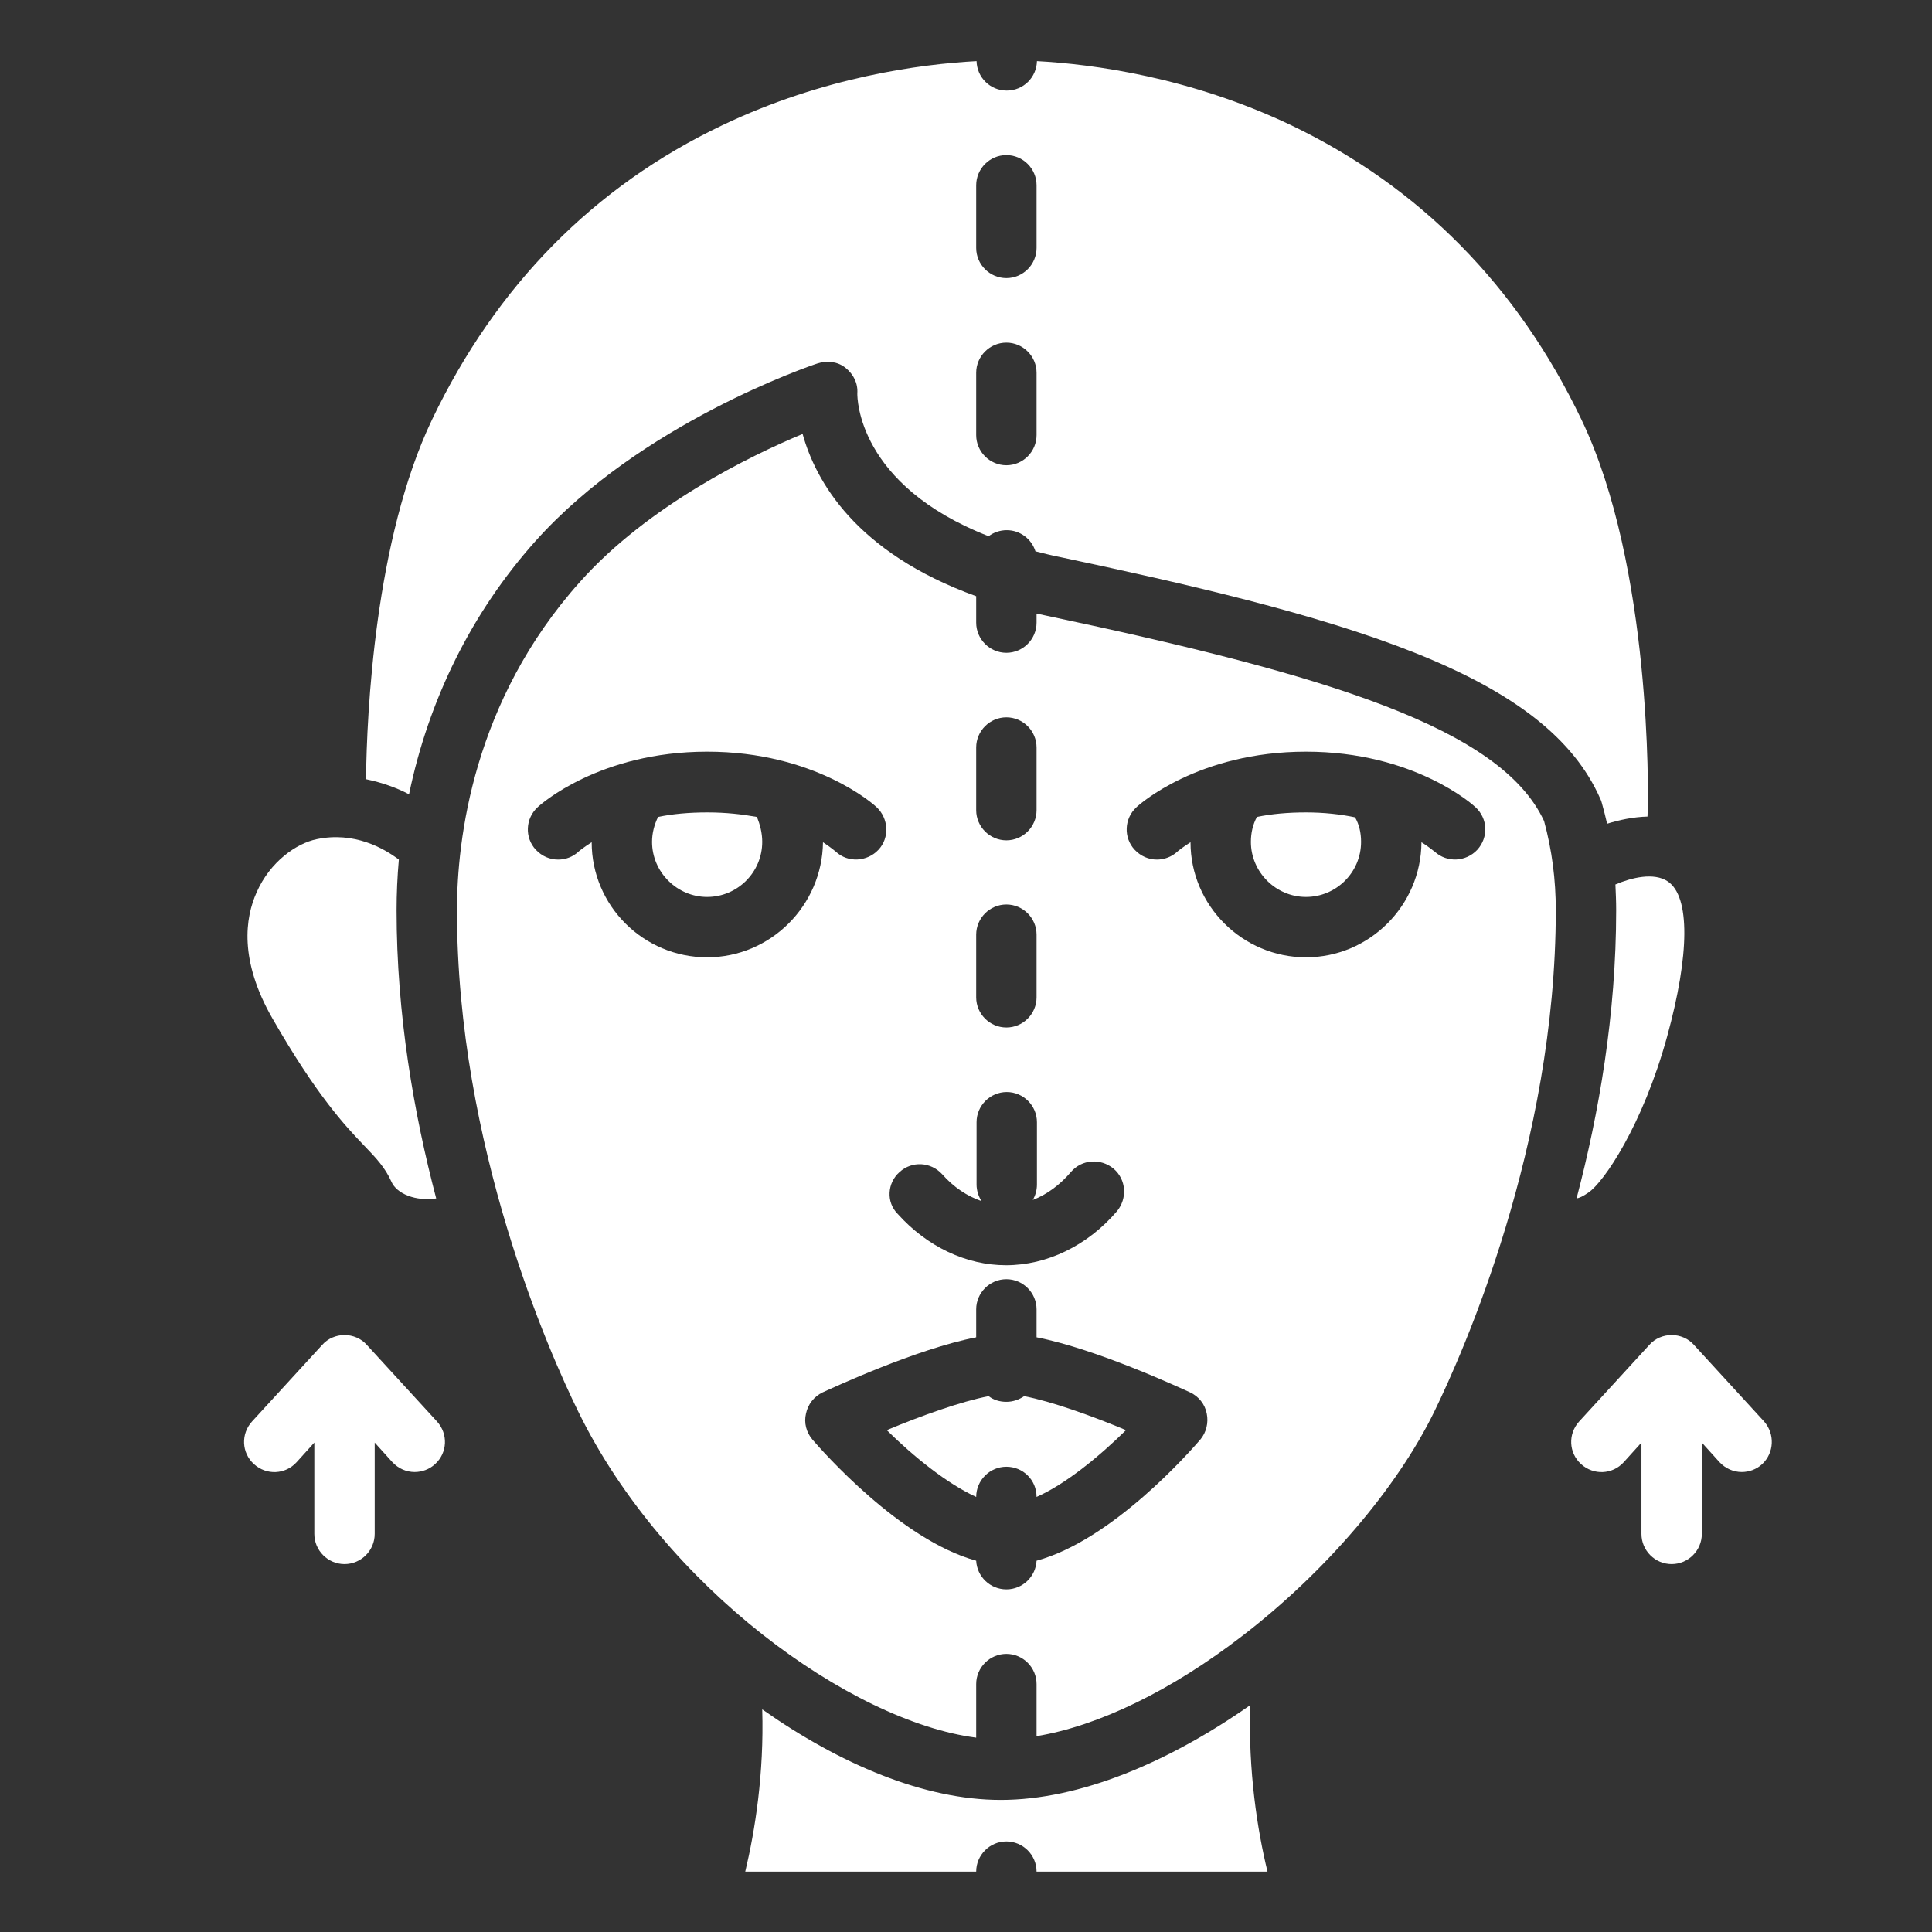 <?xml version="1.0" encoding="utf-8"?>
<!-- Generator: Adobe Illustrator 28.3.0, SVG Export Plug-In . SVG Version: 6.00 Build 0)  -->
<svg version="1.1" id="a" xmlns="http://www.w3.org/2000/svg" xmlns:xlink="http://www.w3.org/1999/xlink" x="0px" y="0px"
	 viewBox="0 0 512 512" style="enable-background:new 0 0 512 512;" xml:space="preserve">
<rect x="0" y="0" width="512" height="512" fill="#333333" stroke="none"/>
<style type="text/css">
	.st0{fill:#FFFFFF;}
</style>
<path class="st0" d="M335.9,496h-61.2c0-4.4-3.6-8-8-8s-8,3.6-8,8h-61.2c2.6-10.9,5-25.9,4.5-43c20.6,14.5,42.9,24,63.2,24
	c21,0,44.5-10,66.1-25.1C330.8,469.5,333.2,484.9,335.9,496L335.9,496z"/>
<path class="st0" d="M441.8,274.7c-6.5,23.6-16.8,38.6-20.8,41.3c-1.4,1-2.5,1.5-3.2,1.6c5.9-22.4,10.5-48.7,10.5-76.4
	c0-2.3-0.1-4.6-0.2-6.8c4.2-1.8,10.2-3.3,13.9-0.8C447.9,237.6,447.8,252.9,441.8,274.7z"/>
<path class="st0" d="M115.6,317.6C115.6,317.6,115.6,317.6,115.6,317.6c-5.4,0.8-10.5-1.2-11.9-4.5c-1.6-3.6-4-6.2-7.1-9.4
	c-5.1-5.3-12.7-13.4-24.4-33.8c-8.9-15.5-7.2-26.7-4.2-33.4c3.6-8.2,10.6-13,15.9-14.1c10-2.1,17.8,2.4,21.8,5.4
	c-0.4,4.5-0.6,9-0.6,13.5C105.1,268.9,109.7,295.2,115.6,317.6L115.6,317.6z"/>
<path class="st0" d="M409.2,217.6c-11.4-24.6-57-38.6-131.7-54.4c-0.9-0.2-1.9-0.4-2.8-0.6v2.4c0,4.4-3.6,8-8,8s-8-3.6-8-8v-7
	c-32.1-11.6-42.6-30.7-46-43c-13.9,5.8-41,19-59,39.2c-28.3,31.6-32.6,68.2-32.6,87.1c0,62.3,24.6,117.5,32.2,132.9
	c22.8,46.5,72.2,82,105.4,86.3v-14.2c0-4.4,3.6-8,8-8s8,3.6,8,8v13.8c16.4-2.7,35.8-12.1,54.7-26.7c21.8-16.8,40.8-39,50.7-59.3
	c7.5-15.4,32.2-70.6,32.2-132.9C412.3,233.2,411.3,225.3,409.2,217.6L409.2,217.6z M258.7,198.1c0-4.4,3.6-8,8-8s8,3.6,8,8v16.6
	c0,4.4-3.6,8-8,8s-8-3.6-8-8V198.1z M258.7,247.7c0-4.4,3.6-8,8-8s8,3.6,8,8v16.6c0,4.4-3.6,8-8,8s-8-3.6-8-8V247.7z M238.4,310.6
	c3.3-3,8.3-2.7,11.3,0.6c3,3.4,6.6,5.8,10.4,7.1c-0.8-1.3-1.3-2.8-1.3-4.4v-16.5c0-4.4,3.6-8,8-8s8,3.6,8,8v16.5
	c0,1.5-0.4,2.9-1.1,4.1c3.7-1.4,7.2-4,10.1-7.4c2.9-3.4,7.9-3.7,11.3-0.9c3.4,2.9,3.7,7.9,0.9,11.3c-7.8,9.1-18.5,14.3-29.4,14.3
	c-10.5,0-20.9-4.9-28.7-13.6C234.8,318.6,235.1,313.5,238.4,310.6L238.4,310.6z M187.4,253.7c-16.9,0-30.6-13.7-30.6-30.5
	c-2.2,1.4-3.4,2.4-3.5,2.5c-1.5,1.4-3.4,2.1-5.4,2.1c-2.2,0-4.3-0.9-5.9-2.6c-3-3.2-2.8-8.3,0.5-11.3c0.6-0.6,16.3-14.7,44.9-14.7
	s44.3,14.1,44.9,14.7c3.2,3,3.5,8.1,0.5,11.3s-8.1,3.5-11.3,0.5c-0.1-0.1-1.3-1.1-3.4-2.5C217.9,240,204.2,253.7,187.4,253.7z
	 M318.1,381.5c-2.6,3-23.2,26.6-43.4,32.1c-0.2,4.2-3.7,7.6-8,7.6s-7.8-3.4-8-7.6c-20.1-5.5-40.8-29.1-43.4-32.1
	c-1.6-1.9-2.3-4.4-1.7-6.9c0.5-2.4,2.1-4.5,4.4-5.6c2.9-1.3,24.8-11.5,40.7-14.6V347c0-4.4,3.6-8,8-8s8,3.6,8,8v7.4
	c15.9,3.1,37.8,13.3,40.7,14.6c2.3,1.1,3.9,3.1,4.4,5.6C320.3,377,319.7,379.6,318.1,381.5L318.1,381.5z M391.5,225.2
	c-3,3.2-8,3.5-11.3,0.5c-0.2-0.1-1.4-1.2-3.5-2.5c-0.1,16.8-13.8,30.5-30.6,30.5s-30.6-13.7-30.6-30.5c-2.2,1.4-3.4,2.4-3.5,2.5
	c-1.5,1.4-3.5,2.1-5.4,2.1c-2.2,0-4.3-0.9-5.9-2.6c-3-3.2-2.8-8.3,0.5-11.3c0.6-0.6,16.3-14.7,44.9-14.7s44.3,14.1,44.9,14.7
	C394.3,216.9,394.5,221.9,391.5,225.2z"/>
<path class="st0" d="M274.7,396.7L274.7,396.7c0-4.5-3.6-8-8-8s-8,3.6-8,8v0c-7.7-3.5-16.6-10.7-23.7-17.7c9.1-3.8,19.7-7.6,27-9
	c1.3,1,2.9,1.5,4.7,1.5c1.8,0,3.4-0.6,4.7-1.5c7.3,1.4,17.9,5.2,27,9C291.3,386,282.4,393.3,274.7,396.7L274.7,396.7z"/>
<path class="st0" d="M360.7,223.1c0,8.1-6.6,14.6-14.6,14.6s-14.6-6.6-14.6-14.6c0-2.3,0.5-4.6,1.6-6.6c3.8-0.8,8.2-1.2,13-1.2
	s9.2,0.5,13,1.3C360.2,218.5,360.7,220.7,360.7,223.1L360.7,223.1z"/>
<path class="st0" d="M202,223.1c0,8.1-6.6,14.6-14.6,14.6s-14.6-6.6-14.6-14.6c0-2.3,0.6-4.6,1.6-6.6c3.8-0.8,8.2-1.2,13.1-1.2
	s9.2,0.5,13.1,1.2C201.4,218.5,202,220.7,202,223.1z"/>
<path class="st0" d="M419.1,111.2c-17-35.5-42.9-61.7-76.9-78c-26.9-12.8-52.6-16.2-67.4-17c-0.1,4.3-3.6,7.8-8,7.8s-7.9-3.5-8-7.8
	c-14.9,0.8-40.6,4.2-67.4,17c-34,16.2-59.9,42.5-76.9,78c-15.2,31.8-17.3,77.9-17.5,95.3c4.3,0.9,8.2,2.3,11.4,4
	c5.2-25.1,16.6-48.2,33.5-67.1c27.9-31.2,72.9-46.5,74.8-47.1c2.5-0.8,5.3-0.5,7.4,1.2s3.3,4.1,3.1,6.8c0,1.1,0,24.2,34.8,37.8
	c1.3-1,3-1.6,4.8-1.6c3.6,0,6.6,2.4,7.6,5.6c2.1,0.5,4.2,1.1,6.4,1.5c33.5,7.1,68,15,93.9,25.3c26.7,10.6,42.4,22.9,49.4,38.8
	c0.2,0.4,0.3,0.7,0.4,1.1c0.5,1.8,1,3.7,1.4,5.5c3.2-1,6.9-1.8,10.7-1.9l0.1-2.9C436.7,211.5,437.9,150.4,419.1,111.2L419.1,111.2z
	 M274.7,115.3c0,4.4-3.6,8-8,8s-8-3.6-8-8V98.8c0-4.4,3.6-8,8-8s8,3.6,8,8V115.3z M274.7,65.7c0,4.4-3.6,8-8,8s-8-3.6-8-8V49.1
	c0-4.4,3.6-8,8-8s8,3.6,8,8V65.7z"/>
<path class="st0" d="M97.2,356.4c-1.5-1.7-3.7-2.6-5.9-2.6s-4.4,0.9-5.9,2.6l-18.6,20.3c-3,3.3-2.8,8.3,0.5,11.3
	c3.3,3,8.3,2.8,11.3-0.5l4.7-5.2v24.2c0,4.4,3.6,8,8,8s8-3.6,8-8v-24.2l4.7,5.2c1.6,1.7,3.7,2.6,5.9,2.6c1.9,0,3.9-0.7,5.4-2.1
	c3.3-3,3.5-8,0.5-11.3L97.2,356.4L97.2,356.4z"/>
<path class="st0" d="M467.5,376.7l-18.6-20.3c-1.5-1.7-3.7-2.6-5.9-2.6s-4.4,0.9-5.9,2.6l-18.6,20.3c-3,3.3-2.8,8.3,0.5,11.3
	c3.3,3,8.3,2.8,11.3-0.5l4.7-5.2v24.2c0,4.4,3.6,8,8,8s8-3.6,8-8v-24.2l4.7,5.2c1.6,1.7,3.7,2.6,5.9,2.6c1.9,0,3.9-0.7,5.4-2.1
	C470.2,385,470.4,380,467.5,376.7L467.5,376.7z"/>
</svg>
